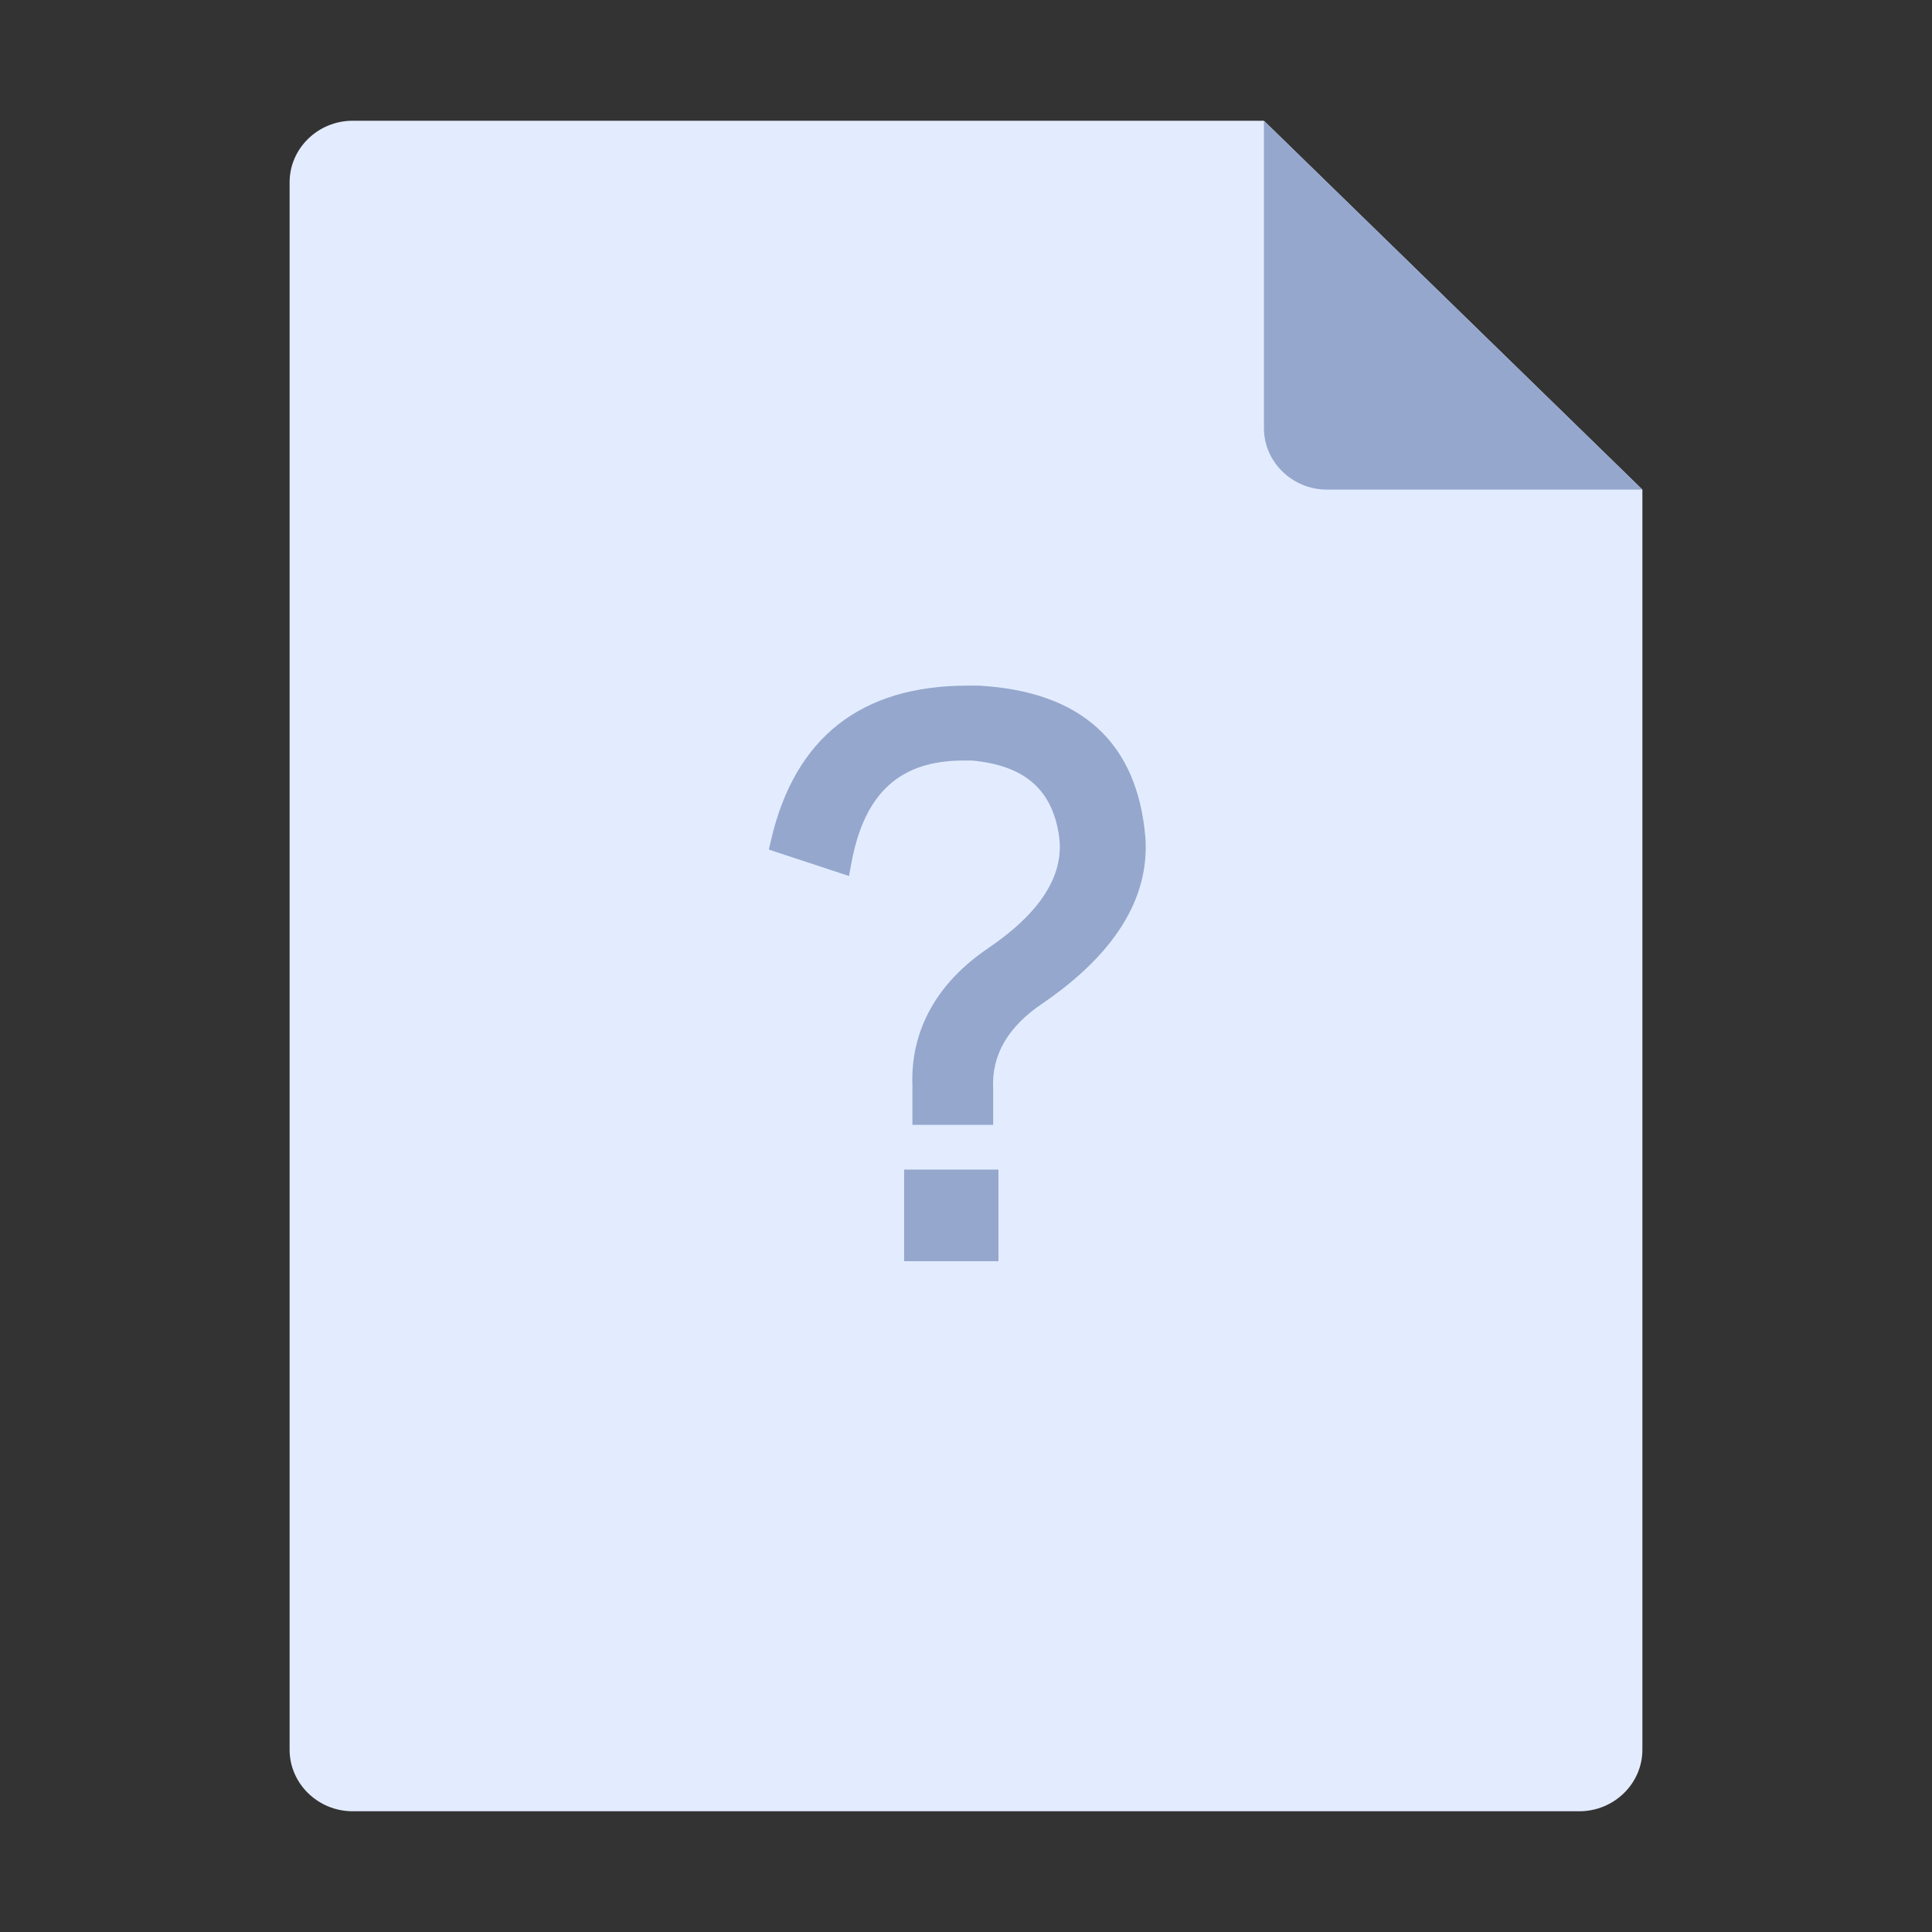 <svg id="图层_1" data-name="图层 1" xmlns="http://www.w3.org/2000/svg" viewBox="0 0 1024 1024"><rect x="0" y="0" width="1024" height="1024" fill="#333333" stroke="none"/><title>unknown</title><path d="M186.9,64c-18.4,0-33.4,14.7-33.4,32.6V927.4c0,17.9,15,32.6,33.4,32.6H837.1c18.4,0,33.4-14.7,33.4-32.6V259.5L669.9,64Zm0,0" style="fill:#e3ecff"/><path d="M669.9,64V226.9c0,17.9,15,32.6,33.4,32.6H870.5Zm0,0" style="fill:#95a7cd"/><rect x="479.2" y="619.9" width="50" height="48.57" style="fill:#95a7cd"/><path d="M518.9,363.4h-6.1c-56.3,0-91.3,27.4-104,81.3l-1.3,5.6L450,464.3l1.3-7.1c6.9-36.9,25.7-54.1,59.3-54.1h4.6c28.1,2.6,42.8,15.6,46.2,40.6,2.6,20.4-10.1,40.2-37.7,58.9s-41.2,44-40.1,72.9v20.7h42.8V576.9c-.9-17.7,7.9-32.8,26.1-45,38.3-26.2,56.7-55.7,54.6-87.8C602.9,393.6,573.3,366.5,518.9,363.4Z" style="fill:#95a7cd"/></svg>